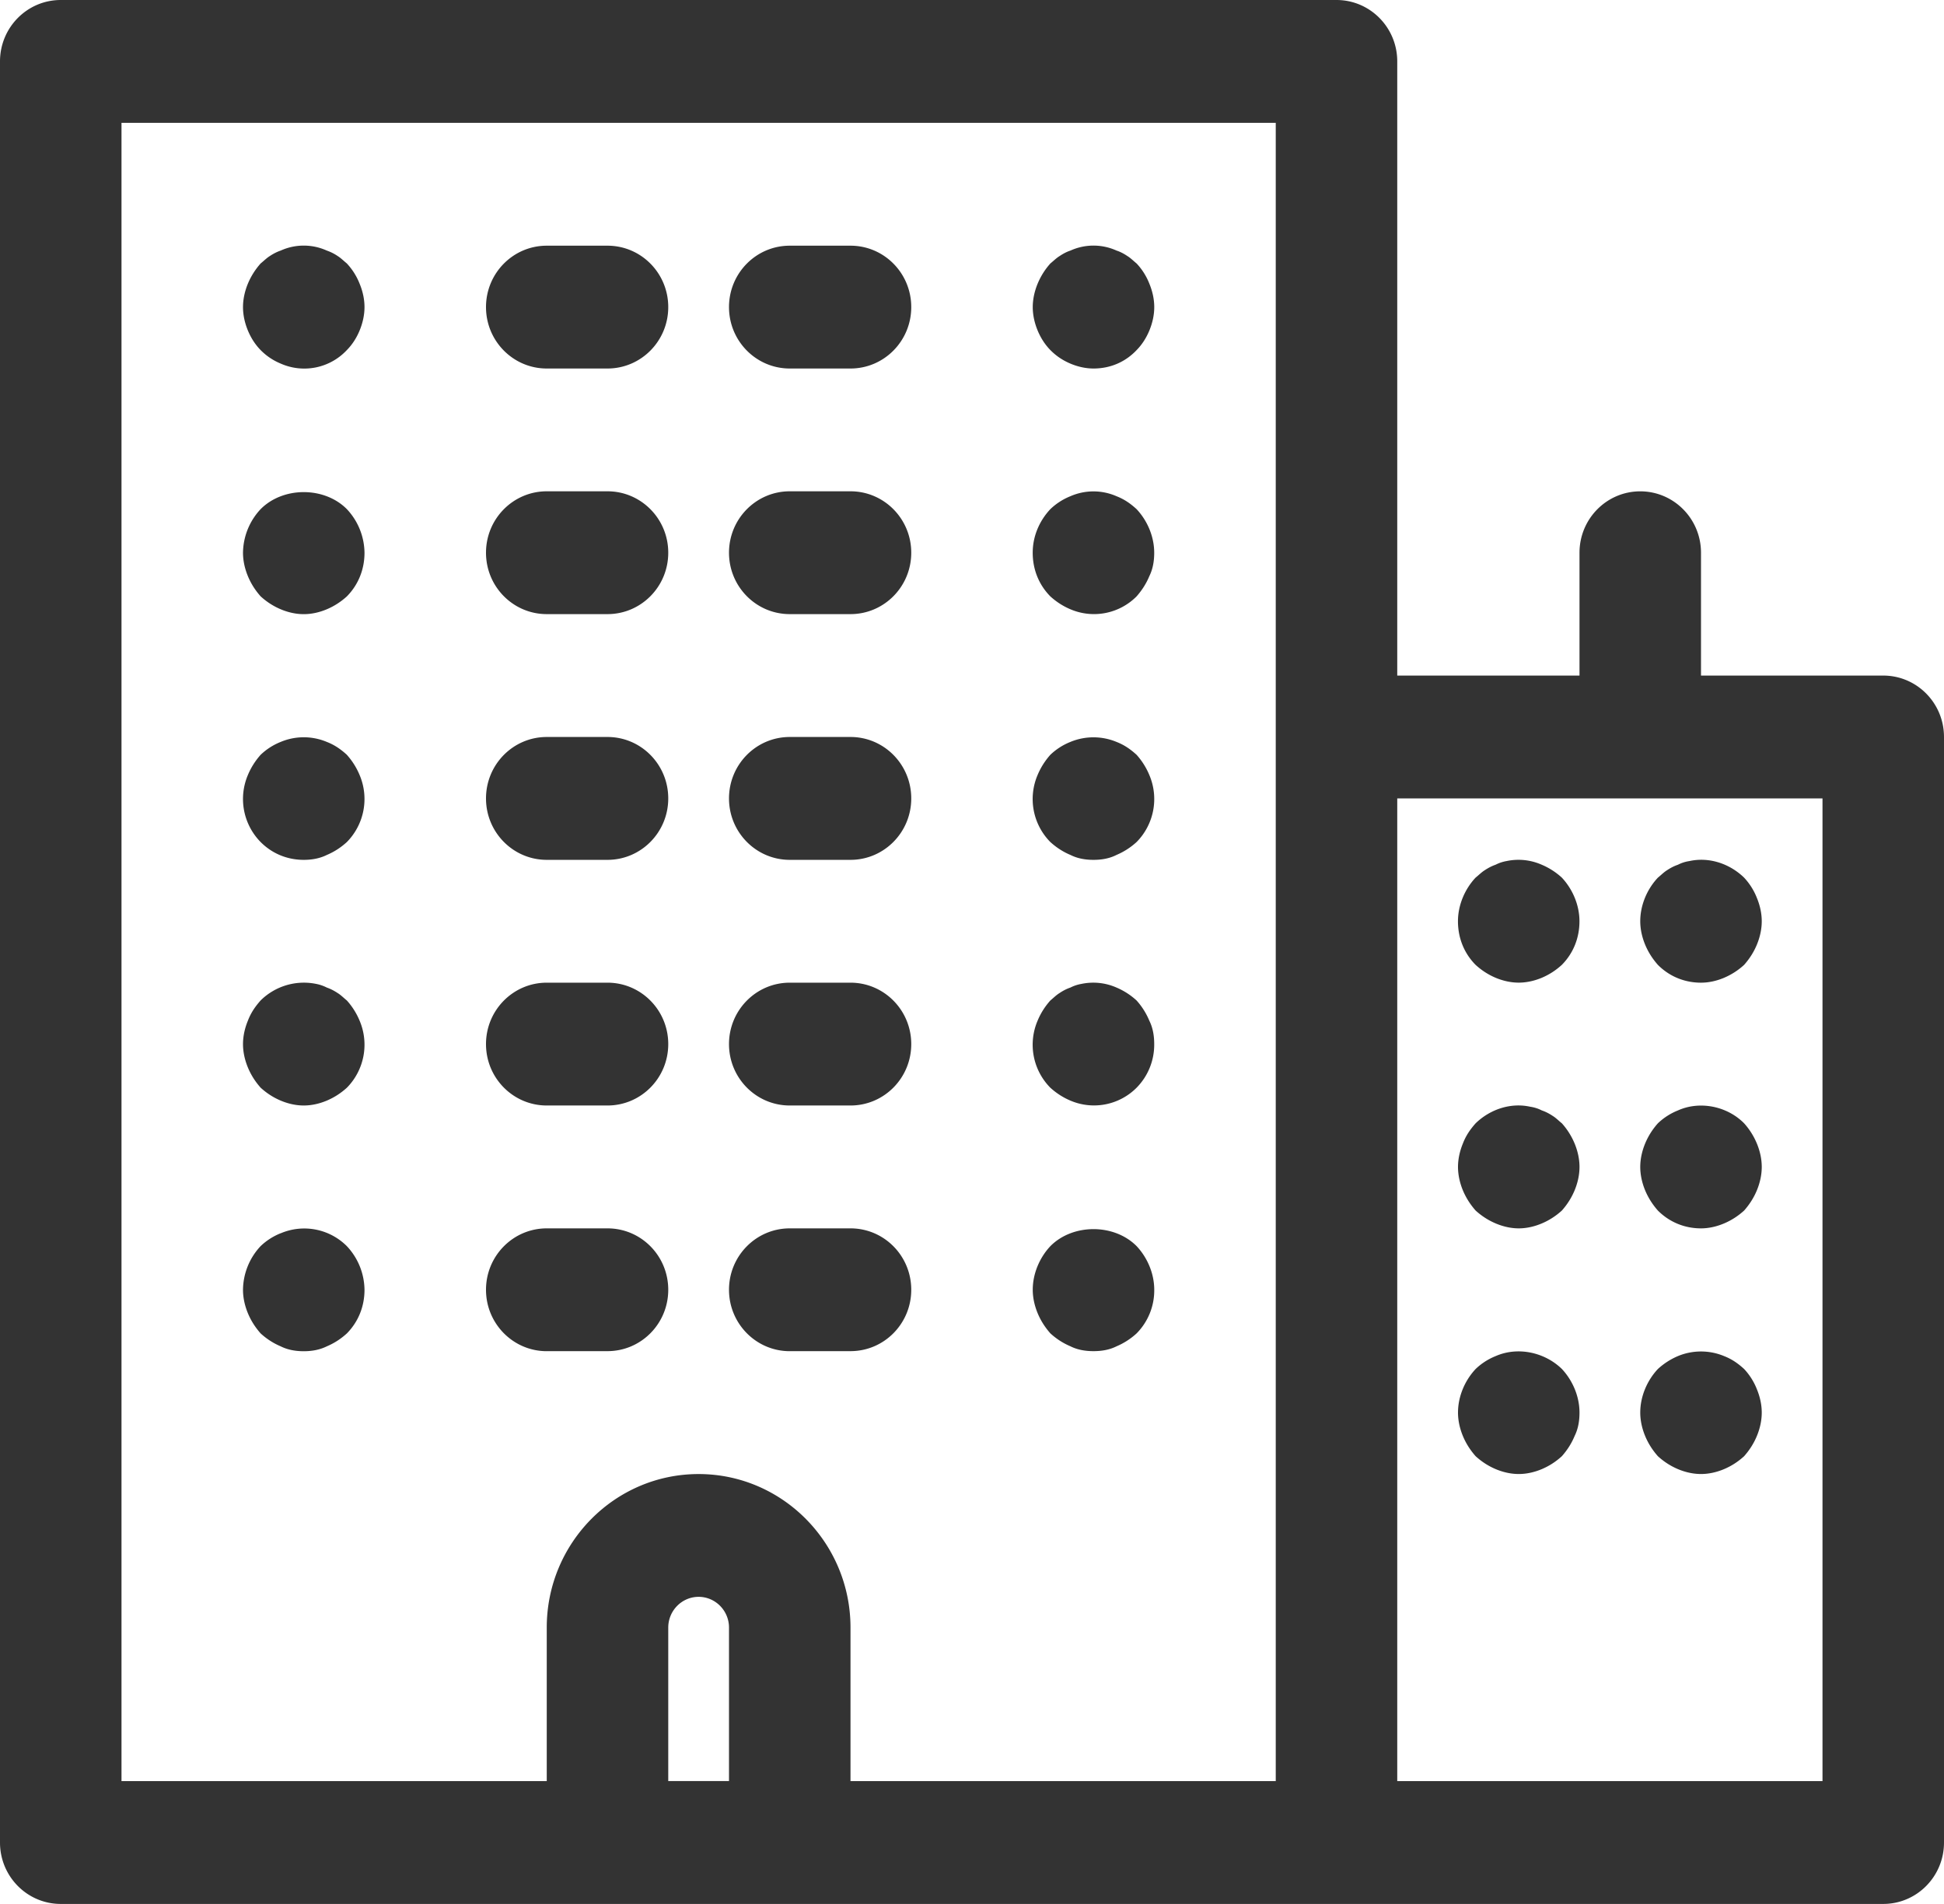 <svg width="48" height="47" fill="none" xmlns="http://www.w3.org/2000/svg"><path fill-rule="evenodd" clip-rule="evenodd" d="M34.5 43.968H45V19.71H34.5v24.258zm-18 0v-3.79c0-.417.336-.759.75-.759s.75.342.75.758v3.79h-1.5zM3 3.032h28.5v40.936H21v-3.79c0-2.091-1.683-3.79-3.75-3.79-2.069 0-3.75 1.699-3.75 3.79v3.79H3V3.032zm43.5 13.645c.828 0 1.5.678 1.5 1.517v27.29c0 .838-.672 1.516-1.5 1.516h-45C.672 47 0 46.322 0 45.484V1.516C0 .678.672 0 1.5 0H33c.828 0 1.5.678 1.5 1.516v15.161H39v-3.032c0-.838.672-1.516 1.5-1.516s1.5.678 1.5 1.516v3.032h4.5zM8.565 6.504c-.075-.06-.15-.136-.225-.182a1.13 1.13 0 00-.27-.136 1.381 1.381 0 00-1.14 0c-.09.03-.18.076-.27.136-.075.046-.15.122-.225.182-.135.152-.24.319-.315.5-.075.182-.12.38-.12.577 0 .197.045.394.12.576.075.182.18.347.315.485.15.152.315.258.495.333a1.438 1.438 0 001.635-.334c.135-.137.24-.302.315-.484.075-.182.12-.38.12-.576 0-.197-.045-.395-.12-.576a1.567 1.567 0 00-.315-.5zM13.5 9.097H15c.828 0 1.5-.678 1.5-1.516 0-.839-.672-1.516-1.5-1.516h-1.5c-.828 0-1.5.677-1.5 1.516 0 .838.672 1.516 1.5 1.516zm6 0H21c.828 0 1.5-.678 1.5-1.516 0-.839-.672-1.516-1.5-1.516h-1.5c-.828 0-1.5.677-1.5 1.516 0 .838.672 1.516 1.5 1.516zM6.435 12.569A1.6 1.6 0 006 13.645c0 .197.045.394.12.576.075.182.18.348.315.5.15.137.315.243.495.319.18.076.375.121.57.121.195 0 .39-.045.57-.121.18-.076.345-.182.495-.318.285-.29.435-.669.435-1.077a1.6 1.6 0 00-.435-1.076c-.555-.561-1.575-.561-2.13 0zM13.5 15.16H15c.828 0 1.5-.677 1.5-1.516 0-.838-.672-1.516-1.5-1.516h-1.5c-.828 0-1.5.678-1.5 1.516 0 .839.672 1.516 1.5 1.516zm6 0H21c.828 0 1.5-.677 1.5-1.516 0-.838-.672-1.516-1.5-1.516h-1.5c-.828 0-1.5.678-1.5 1.516 0 .839.672 1.516 1.5 1.516zM8.565 18.633c-.15-.136-.3-.242-.495-.318a1.472 1.472 0 00-1.14 0 1.547 1.547 0 00-.495.318c-.135.152-.24.319-.315.5a1.514 1.514 0 00.315 1.653c.285.287.66.44 1.065.44.195 0 .39-.032.57-.121.18-.076.345-.182.495-.319a1.514 1.514 0 00.315-1.652 1.753 1.753 0 00-.315-.5zm4.935 2.593H15c.828 0 1.5-.678 1.5-1.516 0-.839-.672-1.517-1.5-1.517h-1.5c-.828 0-1.5.678-1.5 1.517 0 .838.672 1.516 1.5 1.516zm6 0H21c.828 0 1.5-.678 1.5-1.516 0-.839-.672-1.517-1.5-1.517h-1.5c-.828 0-1.5.678-1.5 1.517 0 .838.672 1.516 1.5 1.516zM8.565 24.698c-.075-.06-.15-.137-.225-.182-.09-.06-.18-.106-.27-.137a.998.998 0 00-.27-.092 1.52 1.52 0 00-1.365.41c-.135.152-.24.304-.315.501-.075.182-.12.38-.12.576 0 .197.045.394.12.576.075.182.18.348.315.5.15.137.315.243.495.319.18.076.375.121.57.121.195 0 .39-.045.57-.121.18-.076.345-.182.495-.318a1.514 1.514 0 00.315-1.653 1.754 1.754 0 00-.315-.5zM13.5 27.29H15c.828 0 1.5-.677 1.5-1.516 0-.838-.672-1.516-1.5-1.516h-1.5c-.828 0-1.5.678-1.5 1.516 0 .839.672 1.516 1.5 1.516zm6 0H21c.828 0 1.5-.677 1.5-1.516 0-.838-.672-1.516-1.5-1.516h-1.5c-.828 0-1.5.678-1.5 1.516 0 .839.672 1.516 1.5 1.516zm6.435-18.648c.15.152.315.258.495.334.18.076.375.121.57.121.405 0 .78-.153 1.065-.455.135-.138.24-.303.315-.485.075-.182.12-.379.12-.576 0-.197-.045-.394-.12-.576a1.551 1.551 0 00-.315-.5c-.075-.061-.15-.137-.225-.182-.09-.061-.18-.108-.27-.137a1.38 1.38 0 00-1.14 0c-.09.029-.18.076-.27.137-.075.045-.15.12-.225.181-.135.15-.24.319-.315.5-.075.183-.12.38-.12.577 0 .197.045.394.12.576.075.182.18.347.315.485zm.494 6.398a1.483 1.483 0 001.635-.318c.135-.154.24-.319.315-.5.09-.183.12-.38.12-.577 0-.394-.165-.788-.435-1.076-.15-.137-.3-.243-.495-.319a1.42 1.42 0 00-1.14 0 1.546 1.546 0 00-.495.319c-.27.288-.435.667-.435 1.076 0 .41.15.788.435 1.077.15.136.315.242.495.318zm0 6.064c.18.091.375.122.57.122.195 0 .39-.03.57-.122a1.73 1.73 0 00.495-.318 1.51 1.51 0 00.315-1.653 1.754 1.754 0 00-.315-.5c-.15-.136-.3-.242-.495-.318a1.486 1.486 0 00-1.14 0 1.546 1.546 0 00-.495.318c-.135.152-.24.319-.315.5a1.509 1.509 0 00.315 1.653c.15.136.315.243.495.318zm0 6.065a1.483 1.483 0 001.635-.318 1.51 1.51 0 00.435-1.077c0-.197-.03-.394-.12-.576a1.754 1.754 0 00-.315-.5 1.729 1.729 0 00-.495-.319 1.42 1.42 0 00-.87-.09.947.947 0 00-.27.09c-.09.03-.18.076-.27.137-.075.045-.15.12-.225.182-.135.151-.24.318-.315.5a1.509 1.509 0 00.315 1.653c.15.136.315.242.495.318zm-19.5 3.275a1.547 1.547 0 00-.495.318A1.6 1.6 0 006 31.84c0 .197.045.394.12.576.075.182.18.347.315.5.15.137.315.243.495.319.18.09.375.121.57.121.195 0 .39-.032.57-.121.18-.076.345-.182.495-.319.285-.29.435-.668.435-1.076a1.6 1.6 0 00-.435-1.077 1.486 1.486 0 00-1.635-.318zm6.57 2.91H15c.829 0 1.5-.677 1.5-1.515 0-.839-.671-1.516-1.5-1.516h-1.5c-.827 0-1.5.677-1.5 1.516 0 .838.673 1.516 1.5 1.516zm6 0H21c.829 0 1.5-.677 1.5-1.515 0-.839-.671-1.516-1.5-1.516h-1.5c-.827 0-1.5.677-1.5 1.516 0 .838.673 1.516 1.5 1.516zm6.436-.439c.15.137.315.243.495.319.18.09.375.12.57.12.195 0 .39-.03.57-.12a1.73 1.73 0 00.495-.319 1.51 1.51 0 00.435-1.076c0-.394-.165-.789-.435-1.077-.555-.56-1.575-.56-2.13 0-.27.288-.435.683-.435 1.077 0 .197.045.394.12.576.075.182.18.347.315.5zm10.994-8.778c.18.075.375.12.57.12.195 0 .39-.045.57-.12.18-.076.345-.182.495-.319.285-.288.435-.667.435-1.076 0-.394-.165-.789-.435-1.077a1.732 1.732 0 00-.495-.318 1.42 1.42 0 00-.87-.091.947.947 0 00-.27.09c-.09.031-.18.077-.27.137-.075.046-.15.122-.225.182-.27.288-.435.683-.435 1.077 0 .41.15.788.435 1.076.15.137.315.243.495.319zm-.494 5.746c.15.136.315.242.495.318.18.076.375.122.57.122.195 0 .39-.046.57-.122.18-.076.345-.182.495-.318.135-.153.24-.319.315-.5.075-.182.12-.38.12-.576 0-.198-.045-.395-.12-.577a1.753 1.753 0 00-.315-.5c-.075-.06-.15-.137-.225-.182-.09-.06-.18-.106-.27-.136a.9.9 0 00-.285-.091c-.48-.107-.99.06-1.35.409-.135.152-.24.303-.315.5-.075.182-.12.38-.12.576 0 .197.045.395.12.577.075.181.18.347.315.5zm0 6.064c.15.137.315.243.495.319.18.076.375.121.57.121.195 0 .39-.045.57-.121.18-.076.345-.182.495-.319.135-.153.24-.318.315-.5.09-.182.12-.379.12-.576 0-.394-.165-.788-.435-1.077-.42-.409-1.08-.56-1.635-.318a1.547 1.547 0 00-.495.319c-.27.288-.435.682-.435 1.076 0 .197.045.394.12.576.075.182.18.347.315.5zm4.5-12.129c.285.287.66.44 1.065.44.195 0 .39-.045.57-.121a1.73 1.73 0 00.495-.319c.135-.153.24-.318.315-.5.075-.182.12-.379.12-.576 0-.197-.045-.394-.12-.576a1.567 1.567 0 00-.315-.5c-.36-.35-.87-.516-1.35-.41a.899.899 0 00-.285.091c-.09.03-.18.076-.27.136-.075.046-.15.122-.225.183-.27.287-.435.682-.435 1.076 0 .197.045.394.12.576.075.182.18.347.315.5zm0 6.065c.285.286.66.44 1.065.44.195 0 .39-.046.57-.122.18-.076.345-.182.495-.318.135-.153.24-.319.315-.5.075-.182.12-.38.12-.576 0-.198-.045-.395-.12-.577a1.753 1.753 0 00-.315-.5c-.42-.425-1.095-.561-1.635-.318a1.545 1.545 0 00-.495.318c-.135.152-.24.318-.315.5-.075.182-.12.38-.12.576 0 .197.045.395.12.577.075.181.18.347.315.5zm0 6.064c.15.137.315.243.495.319.18.076.375.121.57.121.195 0 .39-.045.57-.121.18-.076.345-.182.495-.319.135-.153.24-.318.315-.5.075-.182.12-.379.12-.576 0-.197-.045-.394-.12-.576a1.567 1.567 0 00-.315-.5c-.15-.137-.3-.243-.495-.319a1.486 1.486 0 00-1.14 0 1.73 1.73 0 00-.495.319c-.27.288-.435.682-.435 1.076 0 .197.045.394.12.576.075.182.18.347.315.5z" fill="#333"/></svg>